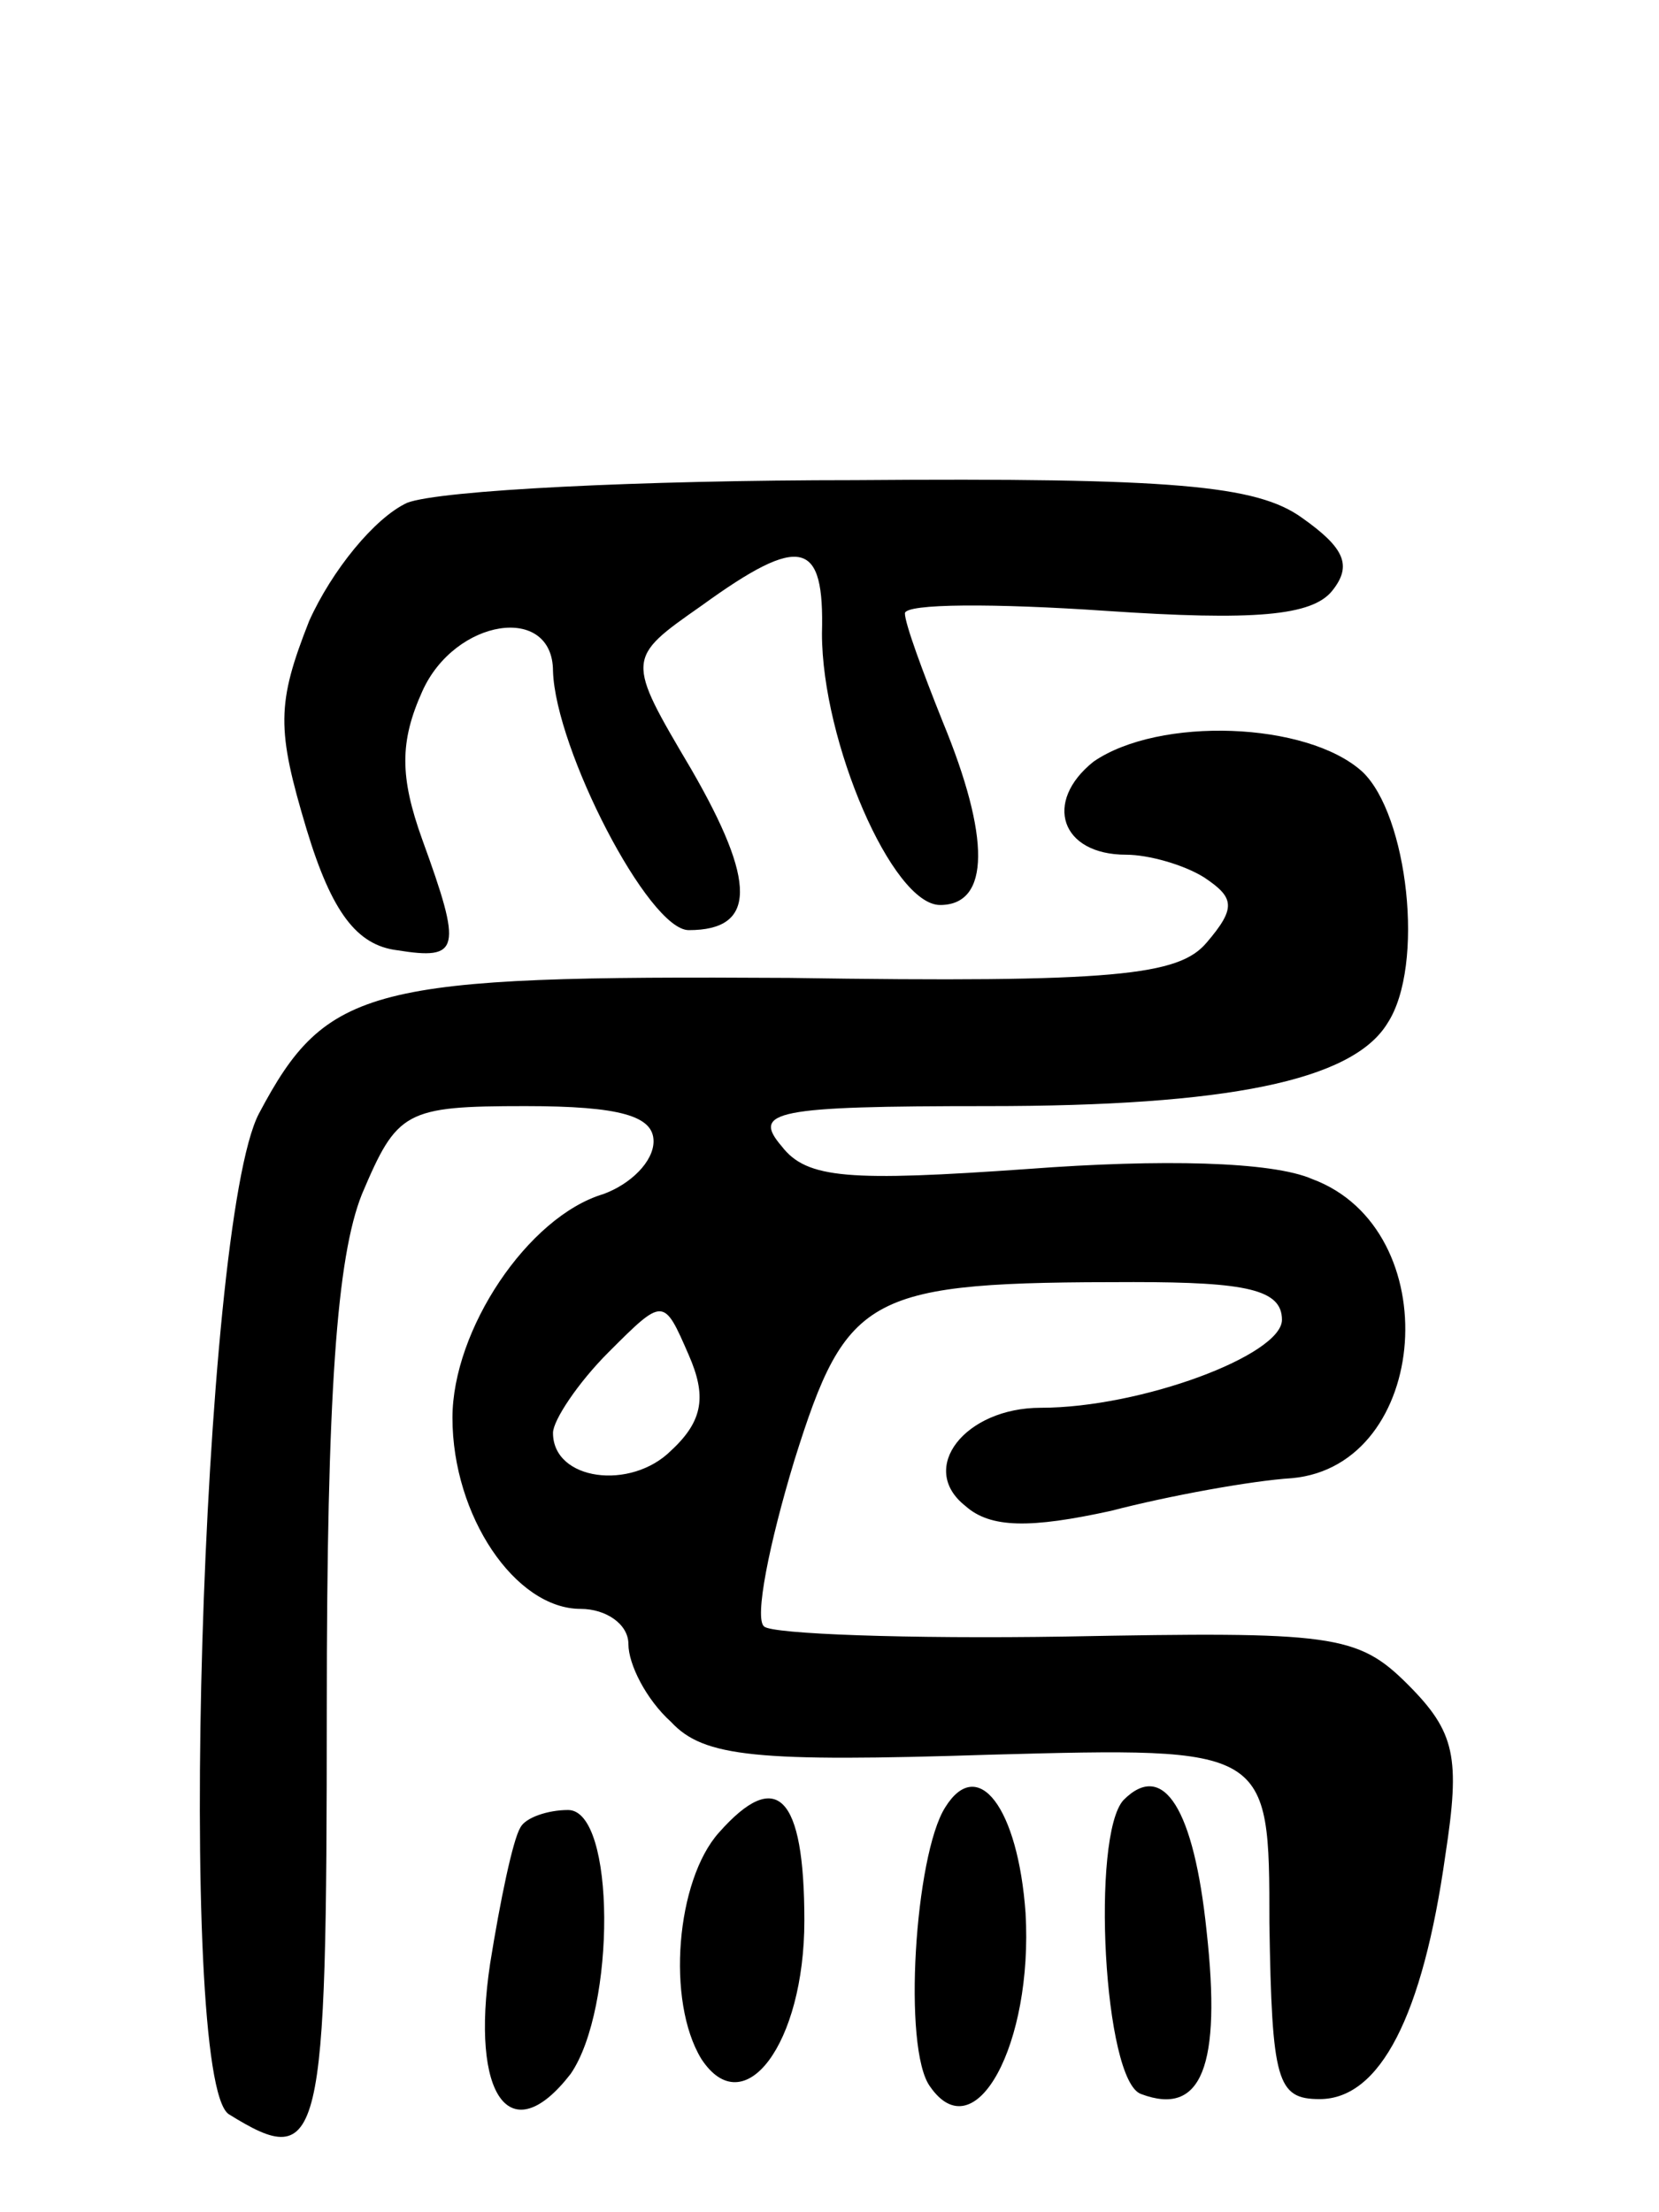 <svg version="1.0" xmlns="http://www.w3.org/2000/svg"
 width="66pt" height="88pt" viewBox="0 0 66 88"
 preserveAspectRatio="xMidYMid meet">
<g transform="translate(0,88) scale(0.1,-0.1)"
fill="#000000" stroke="none">
<path d="M162 680 c-13 -6 -30 -27 -39 -47 -13 -33 -13 -43 -1 -83 10 -33 20
-46 36 -48 25 -4 26 0 10 44 -9 25 -9 39 0 59 13 29 52 35 52 8 1 -31 38 -103
54 -103 27 0 27 19 1 64 -26 44 -26 44 4 65 40 29 49 26 48 -11 0 -43 28 -108
47 -108 20 0 20 27 1 73 -8 20 -15 39 -15 43 0 4 36 4 80 1 59 -4 82 -2 90 8
8 10 5 17 -12 29 -18 13 -51 16 -178 15 -85 0 -165 -4 -178 -9z"/>
<path d="M435 577 c-20 -16 -13 -37 13 -37 9 0 23 -4 31 -9 12 -8 13 -12 1
-26 -11 -13 -36 -16 -166 -14 -167 1 -184 -3 -211 -54 -23 -44 -33 -384 -12
-398 37 -23 39 -13 39 161 0 126 4 180 14 205 14 33 17 35 65 35 38 0 51 -4
51 -14 0 -8 -9 -17 -20 -21 -30 -9 -60 -54 -60 -89 0 -39 25 -76 51 -76 10 0
19 -6 19 -14 0 -8 7 -22 17 -31 13 -14 34 -16 127 -13 111 3 111 3 111 -67 1
-63 3 -70 20 -70 24 0 41 33 50 97 6 39 4 49 -15 68 -20 20 -30 21 -136 19
-63 -1 -117 1 -120 4 -4 3 2 33 12 66 21 67 29 71 135 71 45 0 59 -3 59 -15 0
-14 -56 -35 -96 -35 -30 0 -49 -24 -30 -39 10 -9 26 -9 58 -2 23 6 56 12 72
13 55 5 62 99 8 119 -16 7 -60 8 -113 4 -71 -5 -88 -4 -98 9 -12 14 -3 16 82
16 95 0 145 10 159 33 15 23 8 83 -10 100 -22 20 -81 22 -107 4z m-168 -274
c-16 -16 -47 -12 -47 7 0 5 10 20 22 32 22 22 22 22 32 -1 7 -16 6 -26 -7 -38z"/>
<path d="M286 151 c-17 -19 -21 -67 -7 -90 17 -26 41 6 41 55 0 50 -11 61 -34
35z"/>
<path d="M376 161 c-12 -19 -17 -96 -6 -111 18 -26 41 17 38 69 -3 42 -19 63
-32 42z"/>
<path d="M447 164 c-13 -14 -8 -112 7 -117 24 -9 32 11 26 65 -5 48 -17 68
-33 52z"/>
<path d="M207 153 c-3 -5 -8 -29 -12 -54 -8 -53 8 -75 32 -44 18 26 18 105 -1
105 -8 0 -17 -3 -19 -7z"/>
</g>
</svg>
